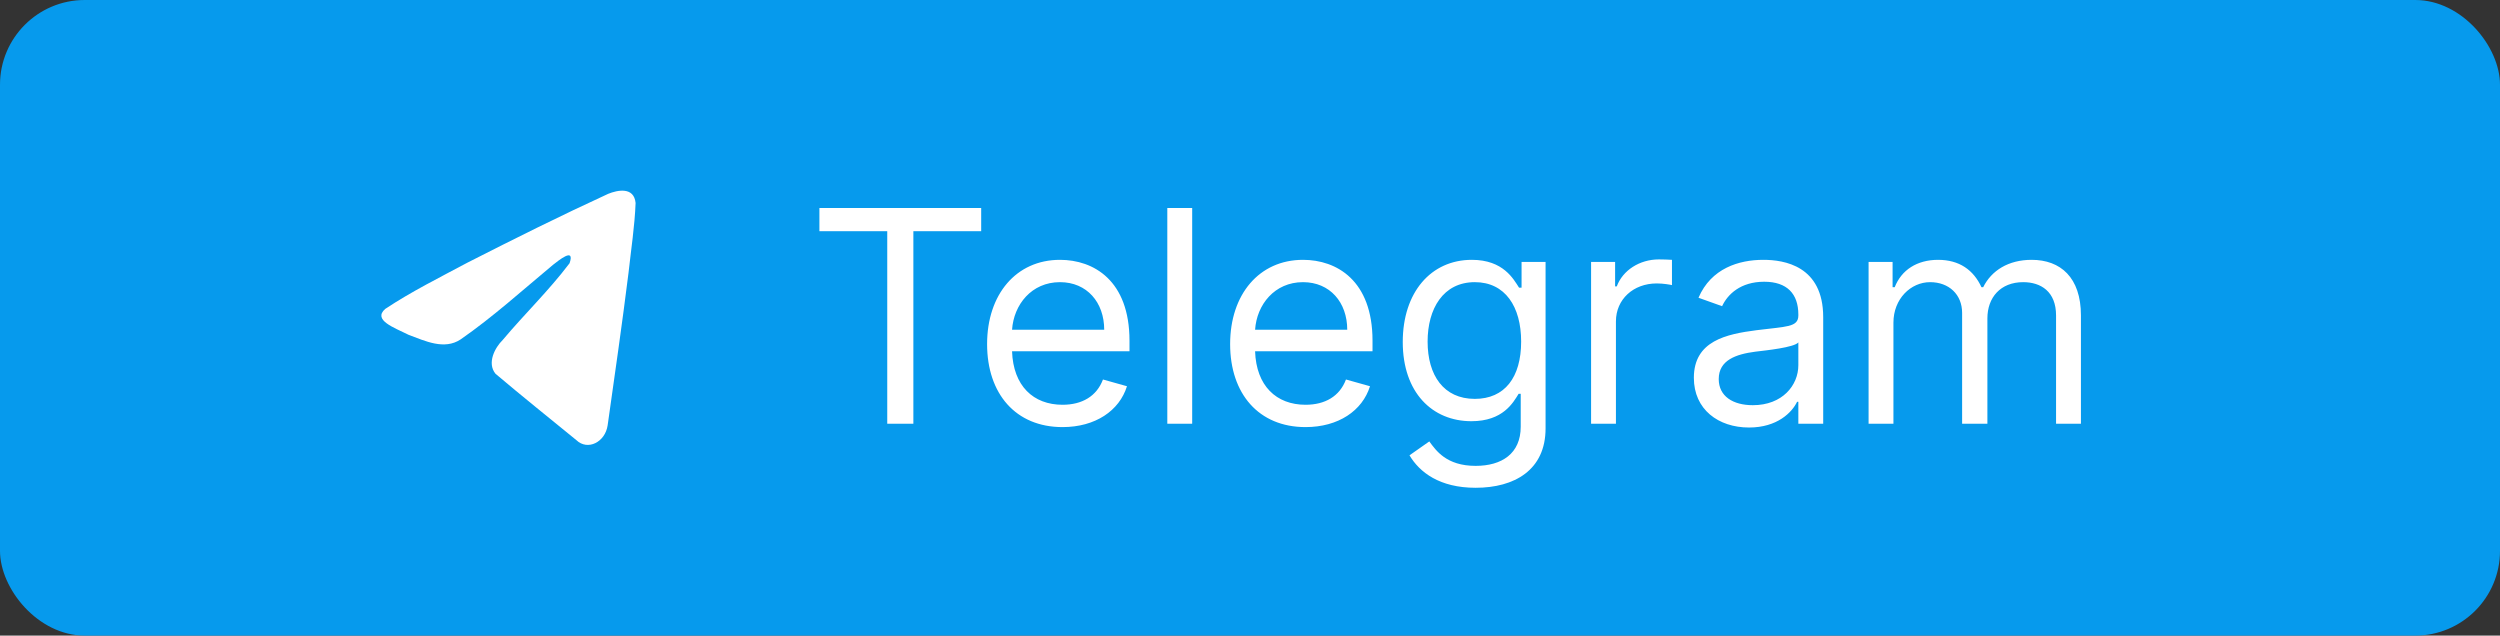 <svg width="118" height="30" viewBox="0 0 118 30" fill="none" xmlns="http://www.w3.org/2000/svg"><rect x="0" y="0" width="118" height="30" fill="#333333" stroke="none"/><rect width="118" height="30" rx="4" fill="#069AED"/><path d="M18.181 14.582C19.409 13.765 20.779 13.084 22.06 12.399C24.262 11.277 26.474 10.175 28.708 9.148C29.142 8.973 29.923 8.802 30 9.58C29.958 10.681 29.786 11.775 29.667 12.87C29.367 15.277 29.02 17.675 28.681 20.074C28.565 20.873 27.736 21.286 27.205 20.775C25.931 19.735 24.646 18.706 23.388 17.642C22.976 17.136 23.358 16.41 23.726 16.049C24.776 14.8 25.889 13.738 26.884 12.424C27.153 11.642 26.36 12.301 26.098 12.503C24.661 13.699 23.259 14.968 21.743 16.019C20.969 16.534 20.067 16.094 19.293 15.807C18.6 15.46 17.583 15.111 18.181 14.582Z" fill="#fff"/><path d="M38.676 10.912H41.878V20H43.111V10.912H46.312V9.818H38.676V10.912ZM50.151 20.159C51.702 20.159 52.835 19.384 53.193 18.23L52.06 17.912C51.761 18.707 51.07 19.105 50.151 19.105C48.773 19.105 47.824 18.215 47.769 16.579H53.312V16.082C53.312 13.239 51.622 12.264 50.031 12.264C47.963 12.264 46.591 13.895 46.591 16.241C46.591 18.588 47.943 20.159 50.151 20.159ZM47.769 15.565C47.849 14.377 48.689 13.318 50.031 13.318C51.304 13.318 52.119 14.273 52.119 15.565H47.769ZM56.271 9.818H55.097V20H56.271V9.818ZM61.621 20.159C63.172 20.159 64.306 19.384 64.664 18.23L63.53 17.912C63.232 18.707 62.541 19.105 61.621 19.105C60.244 19.105 59.295 18.215 59.24 16.579H64.783V16.082C64.783 13.239 63.093 12.264 61.502 12.264C59.434 12.264 58.062 13.895 58.062 16.241C58.062 18.588 59.414 20.159 61.621 20.159ZM59.24 15.565C59.319 14.377 60.16 13.318 61.502 13.318C62.775 13.318 63.59 14.273 63.59 15.565H59.24ZM69.65 23.023C71.48 23.023 72.951 22.188 72.951 20.219V12.364H71.818V13.577H71.699C71.44 13.179 70.963 12.264 69.471 12.264C67.542 12.264 66.21 13.796 66.21 16.142C66.21 18.528 67.602 19.881 69.451 19.881C70.943 19.881 71.42 19.006 71.679 18.588H71.778V20.139C71.778 21.412 70.883 21.989 69.65 21.989C68.263 21.989 67.776 21.258 67.463 20.835L66.528 21.491C67.005 22.292 67.945 23.023 69.65 23.023ZM69.611 18.827C68.139 18.827 67.383 17.713 67.383 16.122C67.383 14.571 68.119 13.318 69.611 13.318C71.042 13.318 71.798 14.472 71.798 16.122C71.798 17.812 71.022 18.827 69.611 18.827ZM75.099 20H76.272V15.168C76.272 14.133 77.088 13.378 78.201 13.378C78.515 13.378 78.838 13.438 78.917 13.457V12.264C78.783 12.254 78.475 12.244 78.301 12.244C77.386 12.244 76.591 12.761 76.312 13.517H76.233V12.364H75.099V20ZM82.555 20.179C83.888 20.179 84.584 19.463 84.822 18.966H84.882V20H86.055V14.969C86.055 12.543 84.206 12.264 83.231 12.264C82.078 12.264 80.766 12.662 80.169 14.054L81.283 14.452C81.541 13.895 82.153 13.298 83.271 13.298C84.35 13.298 84.882 13.87 84.882 14.849V14.889C84.882 15.456 84.305 15.406 82.913 15.585C81.496 15.769 79.95 16.082 79.95 17.832C79.95 19.324 81.104 20.179 82.555 20.179ZM82.734 19.125C81.8 19.125 81.124 18.707 81.124 17.892C81.124 16.997 81.939 16.719 82.854 16.599C83.351 16.54 84.683 16.401 84.882 16.162V17.236C84.882 18.19 84.126 19.125 82.734 19.125ZM88.197 20H89.37V15.227C89.37 14.109 90.186 13.318 91.1 13.318C91.99 13.318 92.612 13.9 92.612 14.77V20H93.805V15.028C93.805 14.044 94.421 13.318 95.495 13.318C96.33 13.318 97.046 13.761 97.046 14.889V20H98.22V14.889C98.22 13.095 97.255 12.264 95.893 12.264C94.799 12.264 93.999 12.766 93.606 13.557H93.526C93.149 12.742 92.482 12.264 91.478 12.264C90.484 12.264 89.748 12.742 89.43 13.557H89.33V12.364H88.197V20Z" fill="#fff"/></svg>